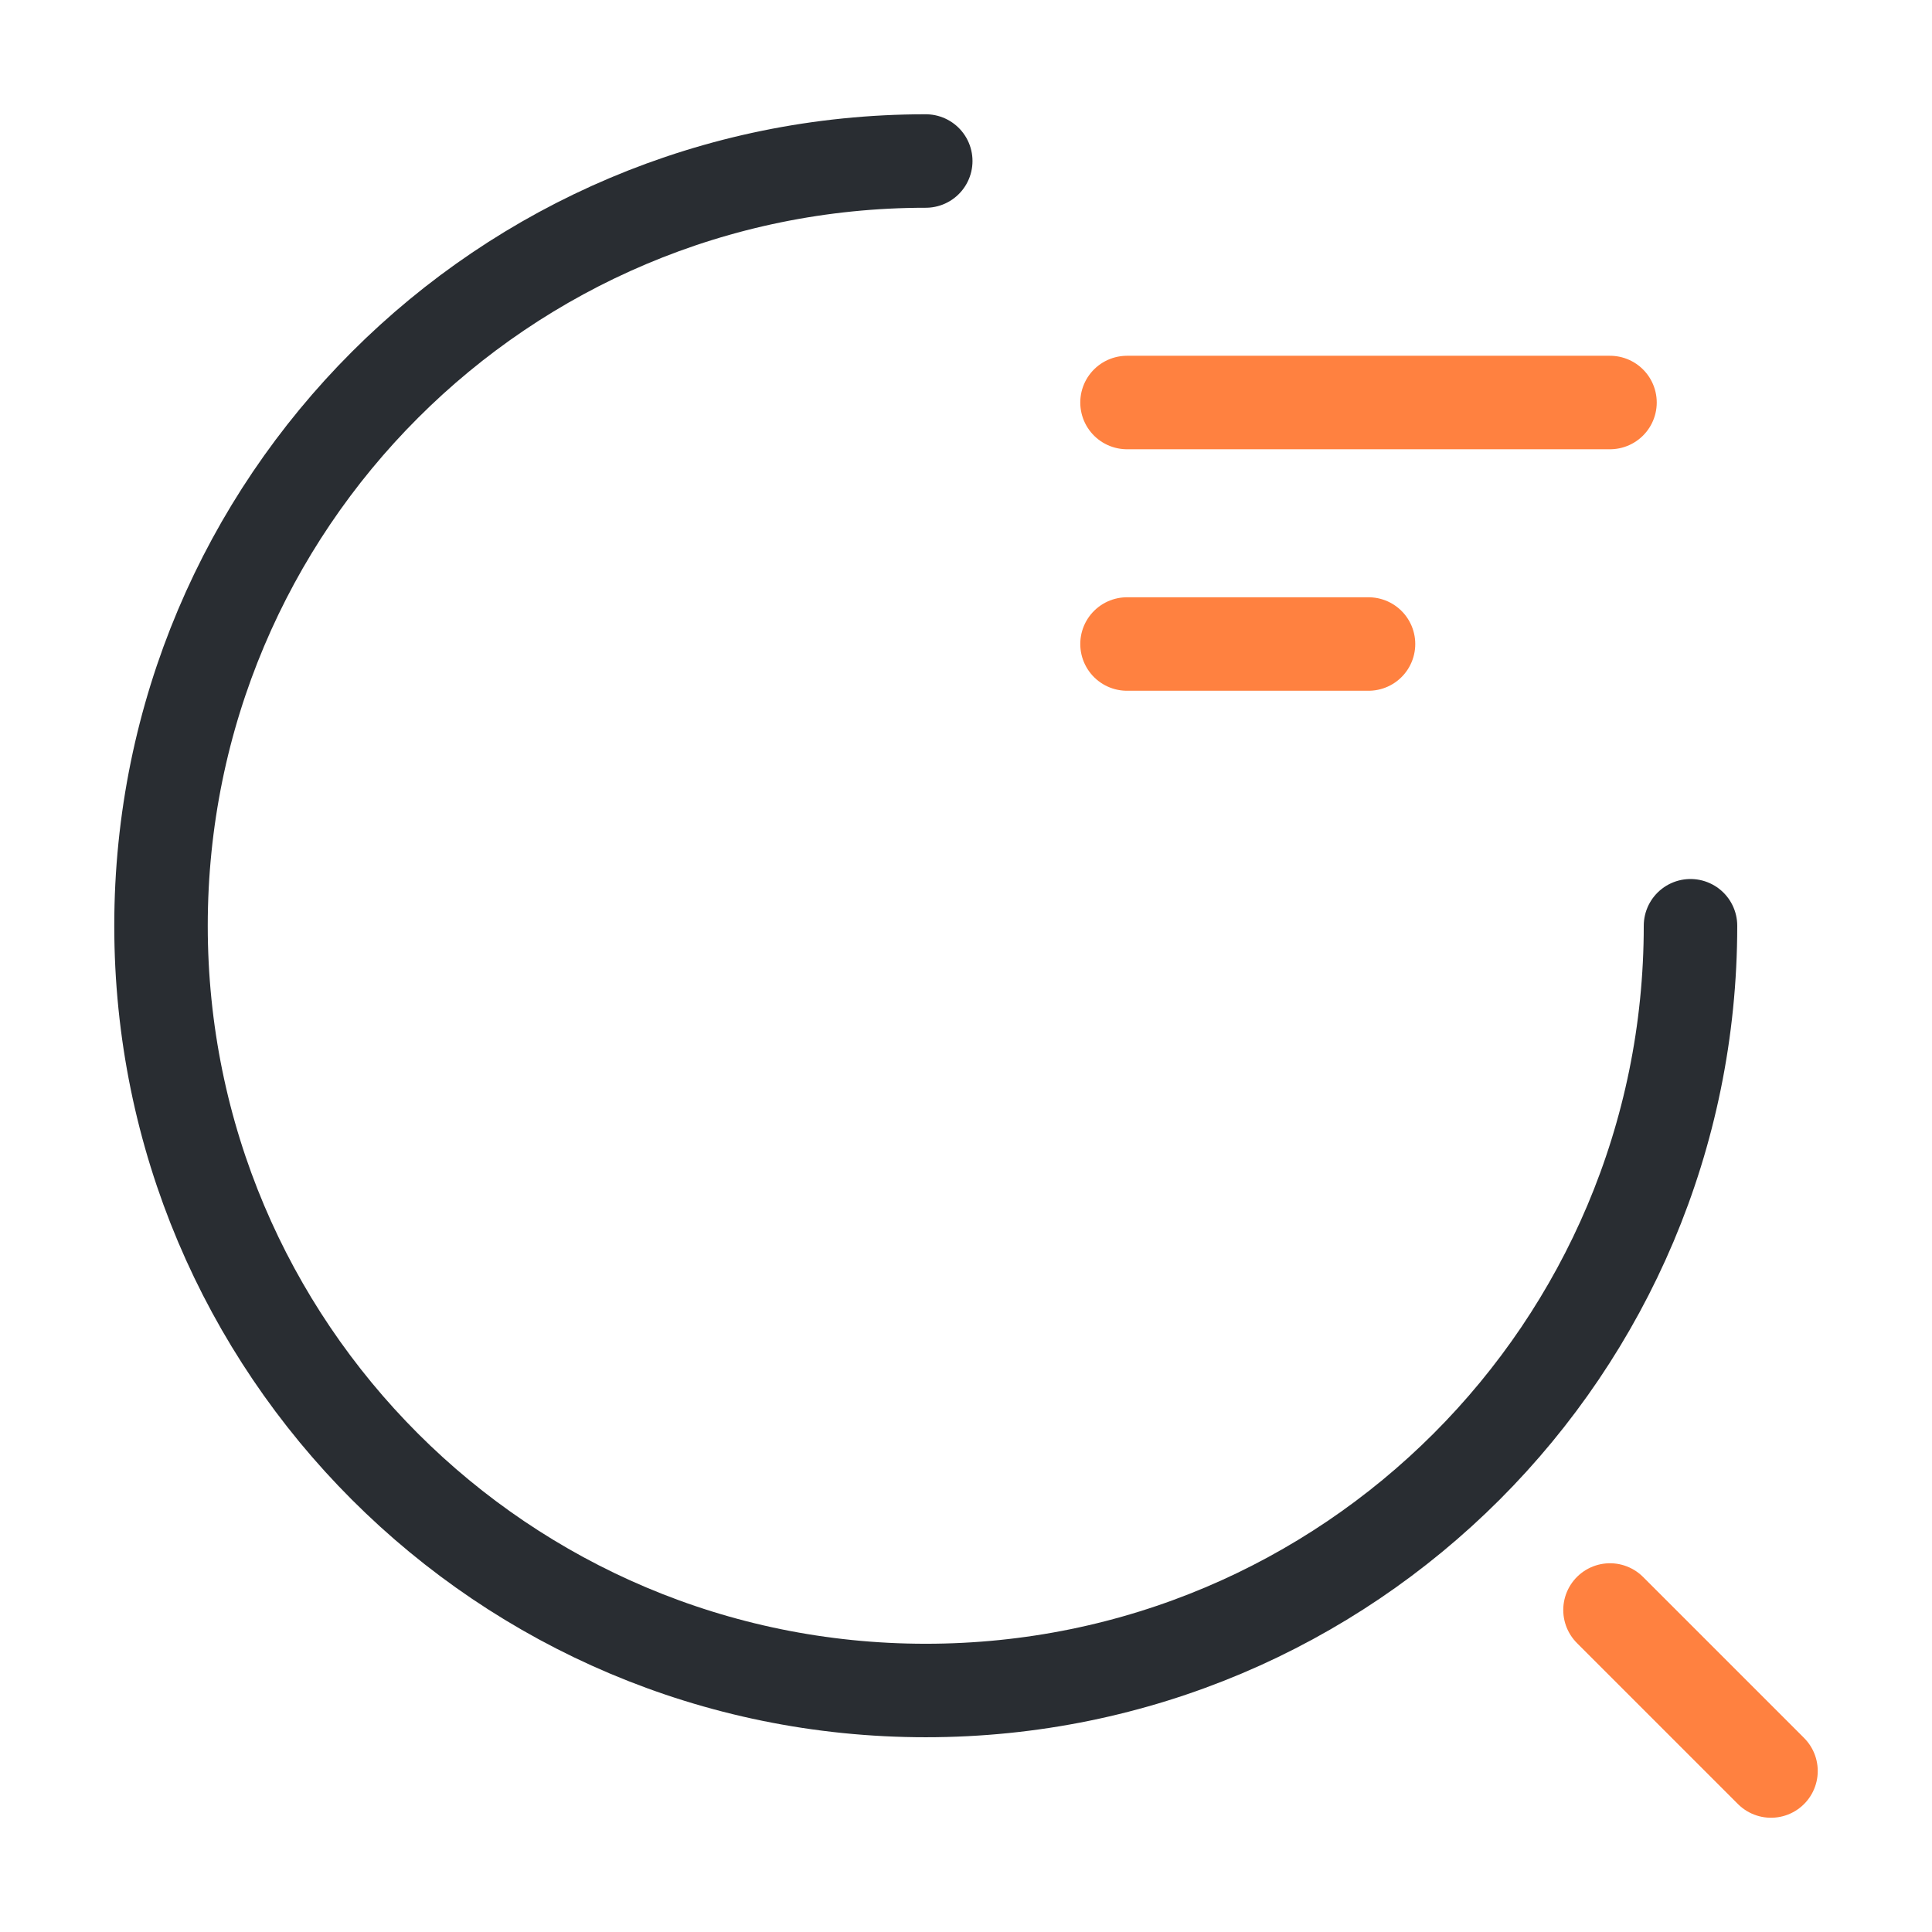 <svg width="124" height="124" viewBox="0 0 124 124" fill="none" xmlns="http://www.w3.org/2000/svg">
<path d="M72.334 25.834H103.333" stroke="#FF8140" stroke-width="6" stroke-linecap="round" stroke-linejoin="round"/>
<path d="M72.334 41.334H87.834" stroke="#FF8140" stroke-width="6" stroke-linecap="round" stroke-linejoin="round"/>
<path d="M108.5 59.417C108.5 86.542 86.542 108.5 59.417 108.5C32.292 108.5 10.334 86.542 10.334 59.417C10.334 32.292 32.292 10.334 59.417 10.334" stroke="#292D32" stroke-width="6" stroke-linecap="round" stroke-linejoin="round"/>
<path d="M113.667 113.667L103.333 103.333" stroke="#FF8140" stroke-width="6" stroke-linecap="round" stroke-linejoin="round"/>
</svg>
